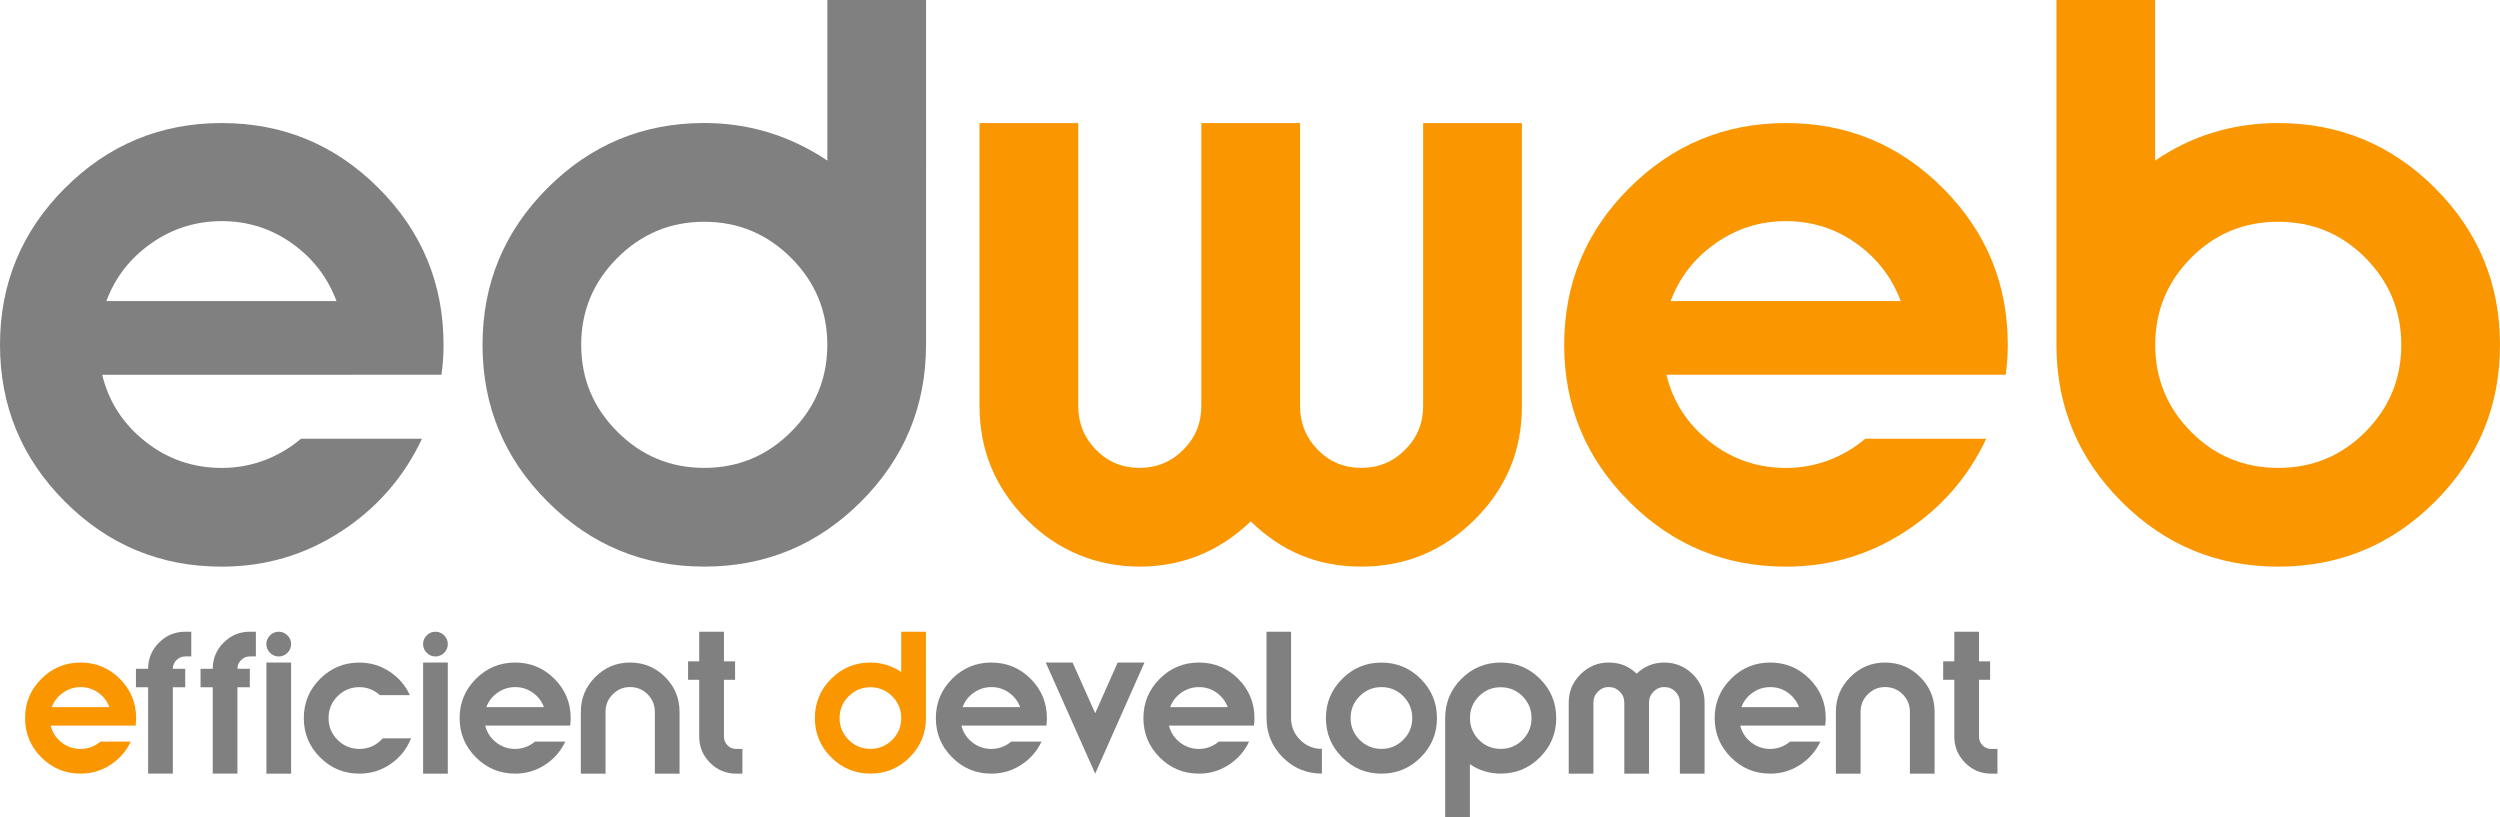 <?xml version="1.0" encoding="UTF-8"?>
<svg id="_Слой_2" data-name="Слой 2" xmlns="http://www.w3.org/2000/svg" viewBox="0 0 539.4 176.35">
  <defs>
    <style>
      .cls-1 {
        fill: #fa9600;
      }

      .cls-2 {
        fill: gray;
      }
    </style>
  </defs>
  <g id="_Слой_1-2" data-name="Слой 1">
    <g>
      <path class="cls-2" d="M14.02,40.58c9.35-9.35,20.62-14.03,33.83-14.03s24.47,4.68,33.83,14.03c9.35,9.35,14.02,20.62,14.02,33.83,0,2.2-.15,4.35-.45,6.45H22.05c1.4,5.8,4.5,10.6,9.3,14.4,4.8,3.8,10.3,5.7,16.5,5.7s12.1-2.1,17.1-6.3h26.1c-3.9,8.3-9.73,14.98-17.48,20.02-7.75,5.05-16.33,7.58-25.73,7.58-13.2,0-24.48-4.67-33.83-14.03C4.67,98.88,0,87.6,0,74.4s4.67-24.47,14.02-33.83Zm8.93,24.38h49.65c-1.9-5.1-5.1-9.25-9.6-12.45-4.5-3.2-9.55-4.8-15.15-4.8s-10.68,1.6-15.23,4.8c-4.55,3.2-7.78,7.35-9.67,12.45Z"/>
      <path class="cls-2" d="M199.8,74.4c0,13.2-4.68,24.48-14.02,33.82-9.35,9.35-20.62,14.03-33.82,14.03s-24.48-4.67-33.83-14.03c-9.35-9.35-14.02-20.62-14.02-33.82s4.67-24.47,14.02-33.83c9.35-9.35,20.62-14.03,33.83-14.03,9.6,0,18.45,2.7,26.55,8.1V0h21.3V74.4Zm-66.6,18.75c5.2,5.2,11.45,7.8,18.75,7.8s13.55-2.6,18.75-7.8c5.2-5.2,7.8-11.45,7.8-18.75s-2.6-13.55-7.8-18.75c-5.2-5.2-11.45-7.8-18.75-7.8s-13.55,2.6-18.75,7.8c-5.2,5.2-7.8,11.45-7.8,18.75s2.6,13.55,7.8,18.75Z"/>
      <path class="cls-1" d="M269.85,112.5c-6.8,6.5-14.8,9.75-24,9.75s-17.62-3.4-24.38-10.2c-6.75-6.8-10.13-14.95-10.13-24.45V26.55h21.3v61.05c0,3.7,1.28,6.85,3.83,9.45,2.55,2.6,5.67,3.9,9.38,3.9s6.85-1.3,9.45-3.9c2.6-2.6,3.9-5.75,3.9-9.45V26.55h21.3v61.05c0,3.7,1.27,6.85,3.83,9.45,2.55,2.6,5.67,3.9,9.38,3.9s6.85-1.3,9.45-3.9c2.6-2.6,3.9-5.75,3.9-9.45V26.55h21.3v61.2c0,9.5-3.4,17.62-10.2,24.38-6.8,6.75-14.95,10.12-24.45,10.12s-17.15-3.25-23.85-9.75Z"/>
      <path class="cls-1" d="M351.53,40.58c9.35-9.35,20.62-14.03,33.82-14.03s24.47,4.68,33.83,14.03c9.35,9.35,14.02,20.62,14.02,33.83,0,2.2-.15,4.35-.45,6.45h-73.2c1.4,5.8,4.5,10.6,9.3,14.4,4.8,3.8,10.3,5.7,16.5,5.7s12.1-2.1,17.1-6.3h26.1c-3.9,8.3-9.73,14.98-17.48,20.02-7.75,5.05-16.33,7.58-25.73,7.58-13.2,0-24.47-4.67-33.82-14.03-9.35-9.35-14.03-20.62-14.03-33.82s4.67-24.47,14.03-33.83Zm8.92,24.38h49.65c-1.9-5.1-5.1-9.25-9.6-12.45-4.5-3.2-9.55-4.8-15.15-4.8s-10.68,1.6-15.22,4.8c-4.55,3.2-7.78,7.35-9.67,12.45Z"/>
      <path class="cls-1" d="M443.7,74.4V0h21.3V34.65c7.9-5.4,16.75-8.1,26.55-8.1,13.2,0,24.47,4.68,33.83,14.03,9.35,9.35,14.02,20.62,14.02,33.83s-4.68,24.48-14.02,33.82-20.62,14.03-33.83,14.03-24.47-4.67-33.82-14.03c-9.35-9.35-14.03-20.62-14.03-33.82Zm29.03,18.75c5.15,5.2,11.42,7.8,18.82,7.8s13.67-2.6,18.83-7.8c5.15-5.2,7.72-11.45,7.72-18.75s-2.58-13.55-7.72-18.75c-5.15-5.2-11.43-7.8-18.83-7.8s-13.68,2.6-18.82,7.8c-5.15,5.2-7.72,11.45-7.72,18.75s2.57,13.55,7.72,18.75Z"/>
    </g>
    <g>
      <path class="cls-1" d="M8.92,146.46c2.34-2.34,5.17-3.51,8.47-3.51s6.13,1.17,8.47,3.51c2.34,2.34,3.51,5.17,3.51,8.47,0,.55-.04,1.09-.11,1.62H10.93c.35,1.45,1.13,2.66,2.33,3.61,1.2,.95,2.58,1.43,4.13,1.43s3.03-.53,4.28-1.58h6.54c-.98,2.08-2.44,3.75-4.38,5.01-1.94,1.27-4.09,1.9-6.44,1.9-3.31,0-6.13-1.17-8.47-3.51-2.34-2.34-3.51-5.17-3.51-8.47s1.17-6.13,3.51-8.47Zm2.24,6.11h12.44c-.48-1.28-1.28-2.32-2.4-3.12-1.13-.8-2.39-1.2-3.79-1.2s-2.67,.4-3.81,1.2-1.95,1.84-2.42,3.12Z"/>
      <path class="cls-2" d="M29.33,148.28v-3.98h2.63c0-2.2,.78-4.09,2.35-5.65,1.56-1.57,3.45-2.35,5.65-2.35h1.31v5.33h-1.31c-.73,0-1.35,.26-1.88,.79-.53,.53-.79,1.15-.79,1.88h2.67v3.98h-2.67v18.63h-5.33v-18.63h-2.63Z"/>
      <path class="cls-2" d="M43.27,148.28v-3.98h2.63c0-2.2,.78-4.09,2.35-5.65,1.56-1.57,3.45-2.35,5.65-2.35h1.31v5.33h-1.31c-.73,0-1.35,.26-1.88,.79-.53,.53-.79,1.15-.79,1.88h2.67v3.98h-2.67v18.63h-5.33v-18.63h-2.63Z"/>
      <path class="cls-2" d="M58.26,137.09c.53-.53,1.15-.79,1.88-.79s1.35,.26,1.88,.79c.53,.53,.79,1.15,.79,1.88s-.26,1.35-.79,1.88c-.53,.53-1.15,.79-1.88,.79s-1.35-.26-1.88-.79c-.53-.53-.79-1.15-.79-1.88s.26-1.35,.79-1.88Zm4.55,5.86v23.97h-5.33v-23.97h5.33Z"/>
      <path class="cls-2" d="M77.53,166.92c-3.31,0-6.13-1.17-8.47-3.51-2.34-2.34-3.51-5.17-3.51-8.47s1.17-6.13,3.51-8.47c2.34-2.34,5.17-3.51,8.47-3.51,2.38,0,4.55,.65,6.52,1.94s3.42,2.99,4.38,5.09h-6.46c-1.28-1.15-2.76-1.73-4.43-1.73-1.83,0-3.39,.65-4.7,1.95s-1.95,2.88-1.95,4.73,.65,3.39,1.95,4.7c1.3,1.3,2.87,1.95,4.7,1.95,2,0,3.68-.76,5.03-2.29h6.12c-.9,2.28-2.36,4.12-4.38,5.52-2.02,1.4-4.28,2.1-6.78,2.1Z"/>
      <path class="cls-2" d="M92.07,137.09c.53-.53,1.15-.79,1.88-.79s1.35,.26,1.88,.79c.53,.53,.79,1.15,.79,1.88s-.26,1.35-.79,1.88c-.53,.53-1.15,.79-1.88,.79s-1.35-.26-1.88-.79c-.53-.53-.79-1.15-.79-1.88s.26-1.35,.79-1.88Zm4.55,5.86v23.97h-5.33v-23.97h5.33Z"/>
      <path class="cls-2" d="M102.68,146.46c2.34-2.34,5.17-3.51,8.47-3.51s6.13,1.17,8.47,3.51c2.34,2.34,3.51,5.17,3.51,8.47,0,.55-.04,1.09-.11,1.62h-18.33c.35,1.45,1.13,2.66,2.33,3.61,1.2,.95,2.58,1.43,4.13,1.43s3.03-.53,4.28-1.58h6.54c-.98,2.08-2.44,3.75-4.38,5.01-1.94,1.27-4.09,1.9-6.44,1.9-3.31,0-6.13-1.17-8.47-3.51-2.34-2.34-3.51-5.17-3.51-8.47s1.17-6.13,3.51-8.47Zm2.24,6.11h12.44c-.48-1.28-1.28-2.32-2.4-3.12-1.13-.8-2.39-1.2-3.79-1.2s-2.67,.4-3.81,1.2-1.95,1.84-2.42,3.12Z"/>
      <path class="cls-2" d="M146.62,153.58v13.34h-5.33v-13.34c0-1.48-.52-2.74-1.56-3.78-1.04-1.04-2.3-1.56-3.78-1.56s-2.7,.52-3.74,1.56c-1.04,1.04-1.56,2.3-1.56,3.78v13.34h-5.33v-13.34c0-2.93,1.04-5.43,3.12-7.51,2.08-2.08,4.58-3.12,7.51-3.12s5.47,1.04,7.55,3.12c2.08,2.08,3.12,4.58,3.12,7.51Z"/>
      <path class="cls-2" d="M156.2,136.3v6.39h2.4v3.98h-2.4v12.25c0,.75,.26,1.38,.77,1.9,.51,.51,1.13,.77,1.86,.77h1.35v5.33h-1.35c-2.2,0-4.08-.78-5.64-2.35-1.55-1.57-2.33-3.45-2.33-5.65v-12.25h-2.4v-3.98h2.4v-6.39h5.33Z"/>
      <path class="cls-1" d="M199.78,154.93c0,3.31-1.17,6.13-3.51,8.47s-5.17,3.51-8.47,3.51-6.13-1.17-8.47-3.51c-2.34-2.34-3.51-5.17-3.51-8.47s1.17-6.13,3.51-8.47c2.34-2.34,5.17-3.51,8.47-3.51,2.4,0,4.62,.68,6.65,2.03v-8.68h5.33v18.63Zm-16.68,4.7c1.3,1.3,2.87,1.95,4.7,1.95s3.39-.65,4.7-1.95,1.95-2.87,1.95-4.7-.65-3.39-1.95-4.7c-1.3-1.3-2.87-1.95-4.7-1.95s-3.39,.65-4.7,1.95c-1.3,1.3-1.95,2.87-1.95,4.7s.65,3.39,1.95,4.7Z"/>
      <path class="cls-2" d="M205.43,146.46c2.34-2.34,5.17-3.51,8.47-3.51s6.13,1.17,8.47,3.51c2.34,2.34,3.51,5.17,3.51,8.47,0,.55-.04,1.09-.11,1.62h-18.33c.35,1.45,1.13,2.66,2.33,3.61,1.2,.95,2.58,1.43,4.13,1.43s3.03-.53,4.28-1.58h6.54c-.98,2.08-2.44,3.75-4.38,5.01-1.94,1.27-4.09,1.9-6.44,1.9-3.31,0-6.13-1.17-8.47-3.51-2.34-2.34-3.51-5.17-3.51-8.47s1.17-6.13,3.51-8.47Zm2.24,6.11h12.44c-.48-1.28-1.28-2.32-2.4-3.12-1.13-.8-2.39-1.2-3.79-1.2s-2.67,.4-3.81,1.2-1.95,1.84-2.42,3.12Z"/>
      <path class="cls-2" d="M241.14,142.95h5.79l-10.63,23.97-10.67-23.97h5.79l4.88,10.93,4.85-10.93Z"/>
      <path class="cls-2" d="M250.21,146.46c2.34-2.34,5.17-3.51,8.47-3.51s6.13,1.17,8.47,3.51c2.34,2.34,3.51,5.17,3.51,8.47,0,.55-.04,1.09-.11,1.62h-18.33c.35,1.45,1.13,2.66,2.33,3.61,1.2,.95,2.58,1.43,4.13,1.43s3.03-.53,4.28-1.58h6.54c-.98,2.08-2.44,3.75-4.38,5.01-1.94,1.27-4.09,1.9-6.44,1.9-3.31,0-6.13-1.17-8.47-3.51s-3.51-5.17-3.51-8.47,1.17-6.13,3.51-8.47Zm2.24,6.11h12.44c-.48-1.28-1.28-2.32-2.4-3.12-1.13-.8-2.39-1.2-3.79-1.2s-2.67,.4-3.81,1.2-1.95,1.84-2.42,3.12Z"/>
      <path class="cls-2" d="M273.26,154.93v-18.63h5.3v18.63c0,1.83,.65,3.39,1.95,4.7,1.3,1.3,2.87,1.95,4.7,1.95v5.33c-3.31,0-6.12-1.17-8.45-3.51-2.33-2.34-3.49-5.17-3.49-8.47Z"/>
      <path class="cls-2" d="M306.53,163.41c-2.34,2.34-5.17,3.51-8.47,3.51s-6.13-1.17-8.47-3.51-3.51-5.17-3.51-8.47,1.17-6.13,3.51-8.47c2.34-2.34,5.17-3.51,8.47-3.51s6.13,1.17,8.47,3.51c2.34,2.34,3.51,5.17,3.51,8.47s-1.17,6.13-3.51,8.47Zm-13.17-3.78c1.3,1.3,2.87,1.95,4.7,1.95s3.39-.65,4.7-1.95,1.95-2.87,1.95-4.7-.65-3.43-1.95-4.73c-1.3-1.3-2.87-1.95-4.7-1.95s-3.39,.65-4.7,1.95-1.95,2.88-1.95,4.73,.65,3.39,1.95,4.7Z"/>
      <path class="cls-2" d="M311.81,154.93c0-3.31,1.17-6.13,3.51-8.47,2.34-2.34,5.17-3.51,8.47-3.51s6.13,1.17,8.47,3.51c2.34,2.34,3.51,5.17,3.51,8.47s-1.17,6.13-3.51,8.47-5.17,3.51-8.47,3.51c-2.45,0-4.67-.68-6.65-2.03v11.46h-5.33v-21.41Zm16.7-4.7c-1.29-1.3-2.86-1.95-4.71-1.95s-3.42,.65-4.71,1.95c-1.29,1.3-1.93,2.87-1.93,4.7s.64,3.39,1.93,4.7c1.29,1.3,2.86,1.95,4.71,1.95s3.42-.65,4.71-1.95c1.29-1.3,1.93-2.87,1.93-4.7s-.64-3.39-1.93-4.7Z"/>
      <path class="cls-2" d="M353.13,145.35c1.65-1.6,3.64-2.4,5.97-2.4s4.45,.85,6.14,2.54c1.69,1.69,2.54,3.73,2.54,6.1v15.33h-5.33v-15.33c0-.93-.33-1.71-.98-2.37s-1.44-.98-2.37-.98-1.68,.33-2.33,.98c-.65,.65-.98,1.44-.98,2.37v15.33h-5.33v-15.33c0-.93-.33-1.71-.98-2.37-.65-.65-1.44-.98-2.37-.98s-1.68,.33-2.33,.98c-.65,.65-.98,1.44-.98,2.37v15.33h-5.33v-15.33c0-2.38,.84-4.41,2.54-6.1,1.69-1.69,3.72-2.54,6.1-2.54s4.36,.8,6.01,2.4Z"/>
      <path class="cls-2" d="M373.47,146.46c2.34-2.34,5.17-3.51,8.47-3.51s6.13,1.17,8.47,3.51c2.34,2.34,3.51,5.17,3.51,8.47,0,.55-.04,1.09-.11,1.62h-18.33c.35,1.45,1.13,2.66,2.33,3.61,1.2,.95,2.58,1.43,4.13,1.43s3.03-.53,4.28-1.58h6.54c-.98,2.08-2.44,3.75-4.38,5.01-1.94,1.27-4.09,1.9-6.44,1.9-3.31,0-6.13-1.17-8.47-3.51s-3.51-5.17-3.51-8.47,1.17-6.13,3.51-8.47Zm2.24,6.11h12.44c-.48-1.28-1.28-2.32-2.4-3.12s-2.39-1.2-3.79-1.2-2.67,.4-3.81,1.2c-1.14,.8-1.95,1.84-2.42,3.12Z"/>
      <path class="cls-2" d="M417.41,153.58v13.34h-5.33v-13.34c0-1.48-.52-2.74-1.56-3.78-1.04-1.04-2.3-1.56-3.78-1.56s-2.7,.52-3.74,1.56-1.56,2.3-1.56,3.78v13.34h-5.33v-13.34c0-2.93,1.04-5.43,3.12-7.51,2.08-2.08,4.58-3.12,7.51-3.12s5.47,1.04,7.55,3.12c2.08,2.08,3.12,4.58,3.12,7.51Z"/>
      <path class="cls-2" d="M426.99,136.3v6.39h2.4v3.98h-2.4v12.25c0,.75,.26,1.38,.77,1.9,.51,.51,1.13,.77,1.86,.77h1.35v5.33h-1.35c-2.2,0-4.08-.78-5.63-2.35-1.55-1.57-2.33-3.45-2.33-5.65v-12.25h-2.4v-3.98h2.4v-6.39h5.33Z"/>
    </g>
  </g>
</svg>